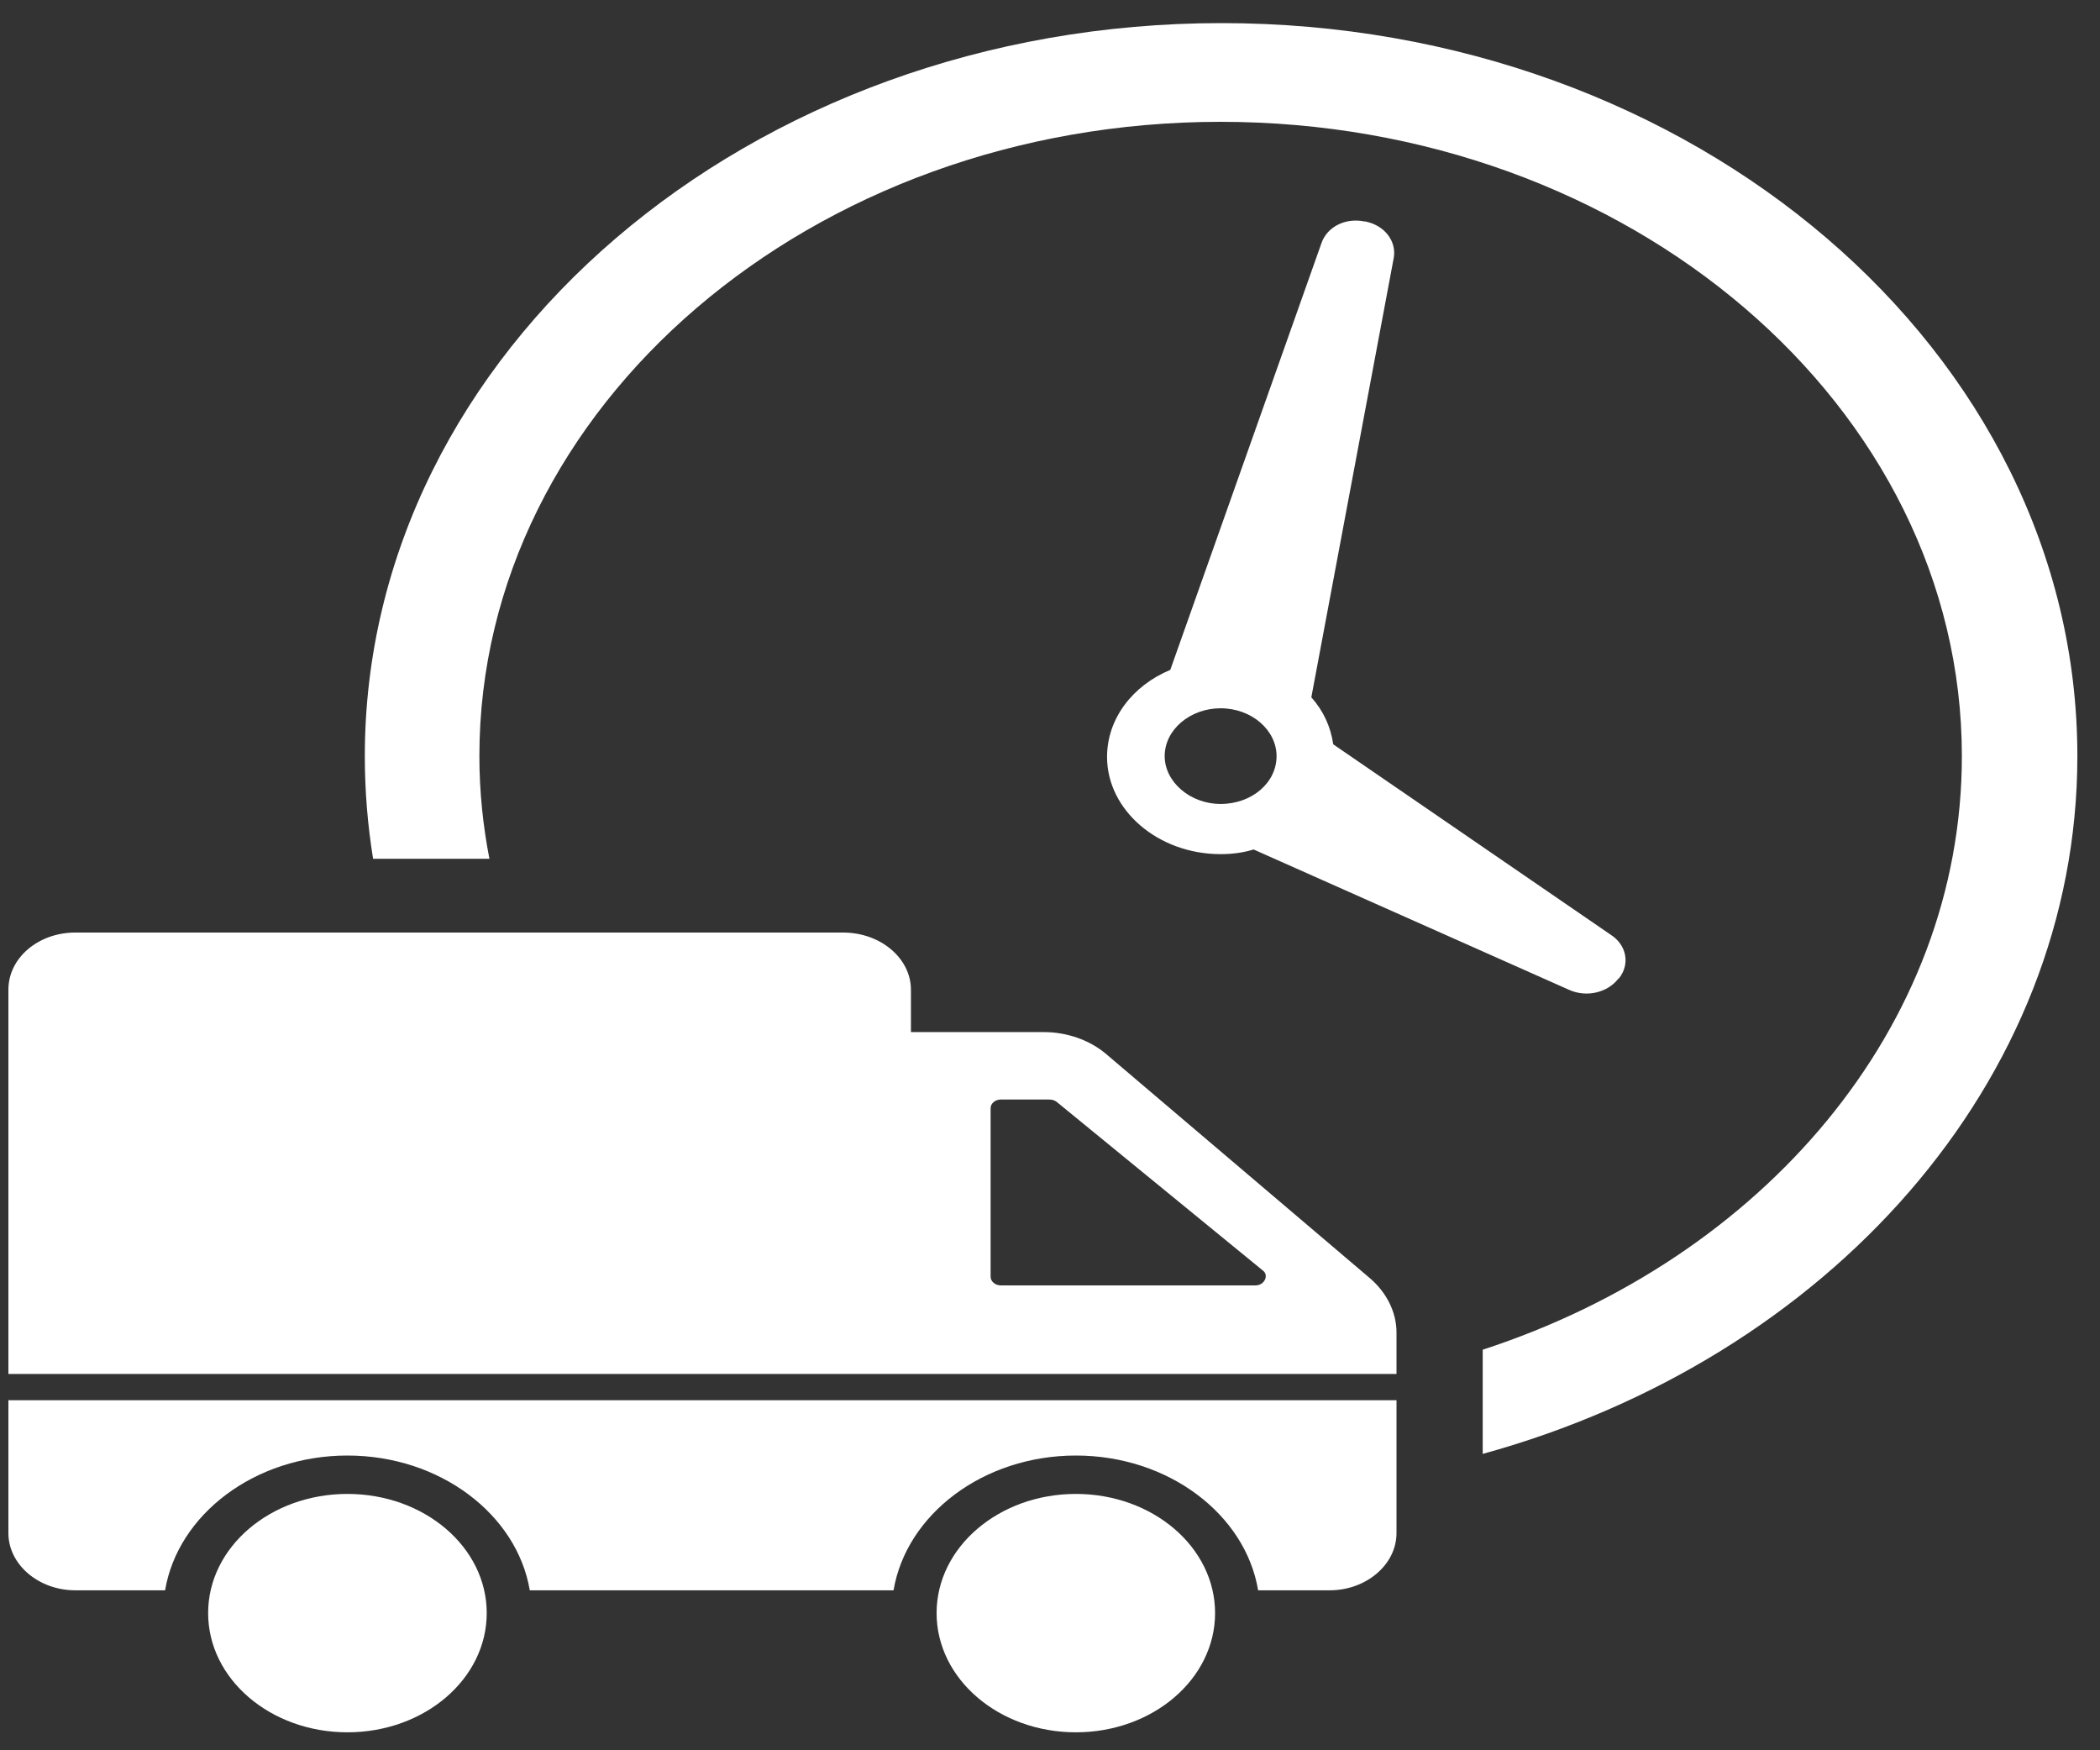 ﻿<?xml version="1.0" encoding="utf-8"?>
<svg version="1.1" xmlns:xlink="http://www.w3.org/1999/xlink" width="18px" height="15px" xmlns="http://www.w3.org/2000/svg">
  <rect width="100%" height="100%" fill="#333333" stroke="none"/>
  <g transform="matrix(1 0 0 1 -129 -268 )">
    <path d="M 13.808 8.012  L 11.428 6.379  C 11.405 6.225  11.342 6.09  11.24 5.976  L 11.947 2.207  C 11.97 2.066  11.868 1.931  11.703 1.898  L 11.695 1.898  C 11.531 1.864  11.373 1.945  11.326 2.086  L 10.031 5.741  C 9.709 5.875  9.489 6.158  9.489 6.487  C 9.489 6.944  9.928 7.32  10.462 7.32  C 10.565 7.32  10.659 7.307  10.745 7.28  L 13.447 8.482  C 13.596 8.55  13.777 8.509  13.871 8.388  L 13.879 8.382  C 13.973 8.261  13.942 8.099  13.808 8.012  Z M 10.462 6.89  C 10.203 6.89  9.983 6.702  9.983 6.48  C 9.983 6.252  10.203 6.07  10.462 6.07  C 10.729 6.07  10.942 6.258  10.942 6.48  C 10.942 6.709  10.729 6.89  10.462 6.89  Z M 10.47 0.198  C 14.515 0.198  17.806 3.013  17.806 6.48  C 17.806 9.275  15.662 11.647  12.709 12.46  L 12.709 11.567  C 15.104 10.787  16.816 8.805  16.816 6.48  C 16.816 3.483  13.965 1.044  10.462 1.044  C 6.96 1.044  4.109 3.483  4.109 6.48  C 4.109 6.782  4.14 7.078  4.195 7.36  L 3.198 7.36  C 3.151 7.071  3.127 6.776  3.127 6.48  C 3.127 3.02  6.418 0.198  10.47 0.198  Z M 9.481 9.033  L 11.743 10.955  C 11.884 11.076  11.97 11.244  11.97 11.419  L 11.97 11.775  L 0.072 11.775  L 0.072 8.482  C 0.072 8.207  0.331 7.992  0.645 7.992  L 7.227 7.992  C 7.549 7.992  7.808 8.214  7.808 8.482  L 7.808 8.845  L 8.947 8.845  C 9.143 8.845  9.339 8.912  9.481 9.033  Z M 8.578 11.016  L 10.761 11.016  C 10.839 11.016  10.879 10.928  10.824 10.888  L 9.057 9.443  C 9.041 9.43  9.017 9.423  8.994 9.423  L 8.578 9.423  C 8.53 9.423  8.491 9.457  8.491 9.497  L 8.491 10.942  C 8.491 10.982  8.53 11.016  8.578 11.016  Z M 11.97 13.139  L 11.97 12  L 0.072 12  L 0.072 13.139  C 0.072 13.408  0.331 13.629  0.645 13.629  L 1.415 13.629  C 1.525 12.978  2.185 12.474  2.978 12.474  C 3.771 12.474  4.431 12.978  4.541 13.629  L 7.659 13.629  C 7.769 12.978  8.428 12.474  9.222 12.474  C 10.015 12.474  10.675 12.978  10.784 13.629  L 11.397 13.629  C 11.711 13.629  11.97 13.408  11.97 13.139  Z M 8.028 13.824  C 8.028 13.26  8.562 12.803  9.222 12.803  C 9.881 12.803  10.415 13.26  10.415 13.824  C 10.415 14.389  9.881 14.846  9.222 14.846  C 8.562 14.846  8.028 14.389  8.028 13.824  Z M 9.818 13.824  C 9.818 14.107  9.551 14.335  9.222 14.335  C 8.892 14.335  8.625 14.107  8.625 13.824  C 8.625 13.542  8.892 13.314  9.222 13.314  C 9.551 13.314  9.818 13.542  9.818 13.824  Z M 1.784 13.824  C 1.784 13.26  2.318 12.803  2.978 12.803  C 3.638 12.803  4.172 13.26  4.172 13.824  C 4.172 14.389  3.638 14.846  2.978 14.846  C 2.318 14.846  1.784 14.389  1.784 13.824  Z M 3.575 13.824  C 3.575 14.107  3.308 14.335  2.978 14.335  C 2.648 14.335  2.381 14.107  2.381 13.824  C 2.381 13.542  2.648 13.314  2.978 13.314  C 3.308 13.314  3.575 13.542  3.575 13.824  Z " fill-rule="nonzero" fill="#ffffff" stroke="none" transform="matrix(1 0 0 1 129 268 )" />
  </g>
</svg>